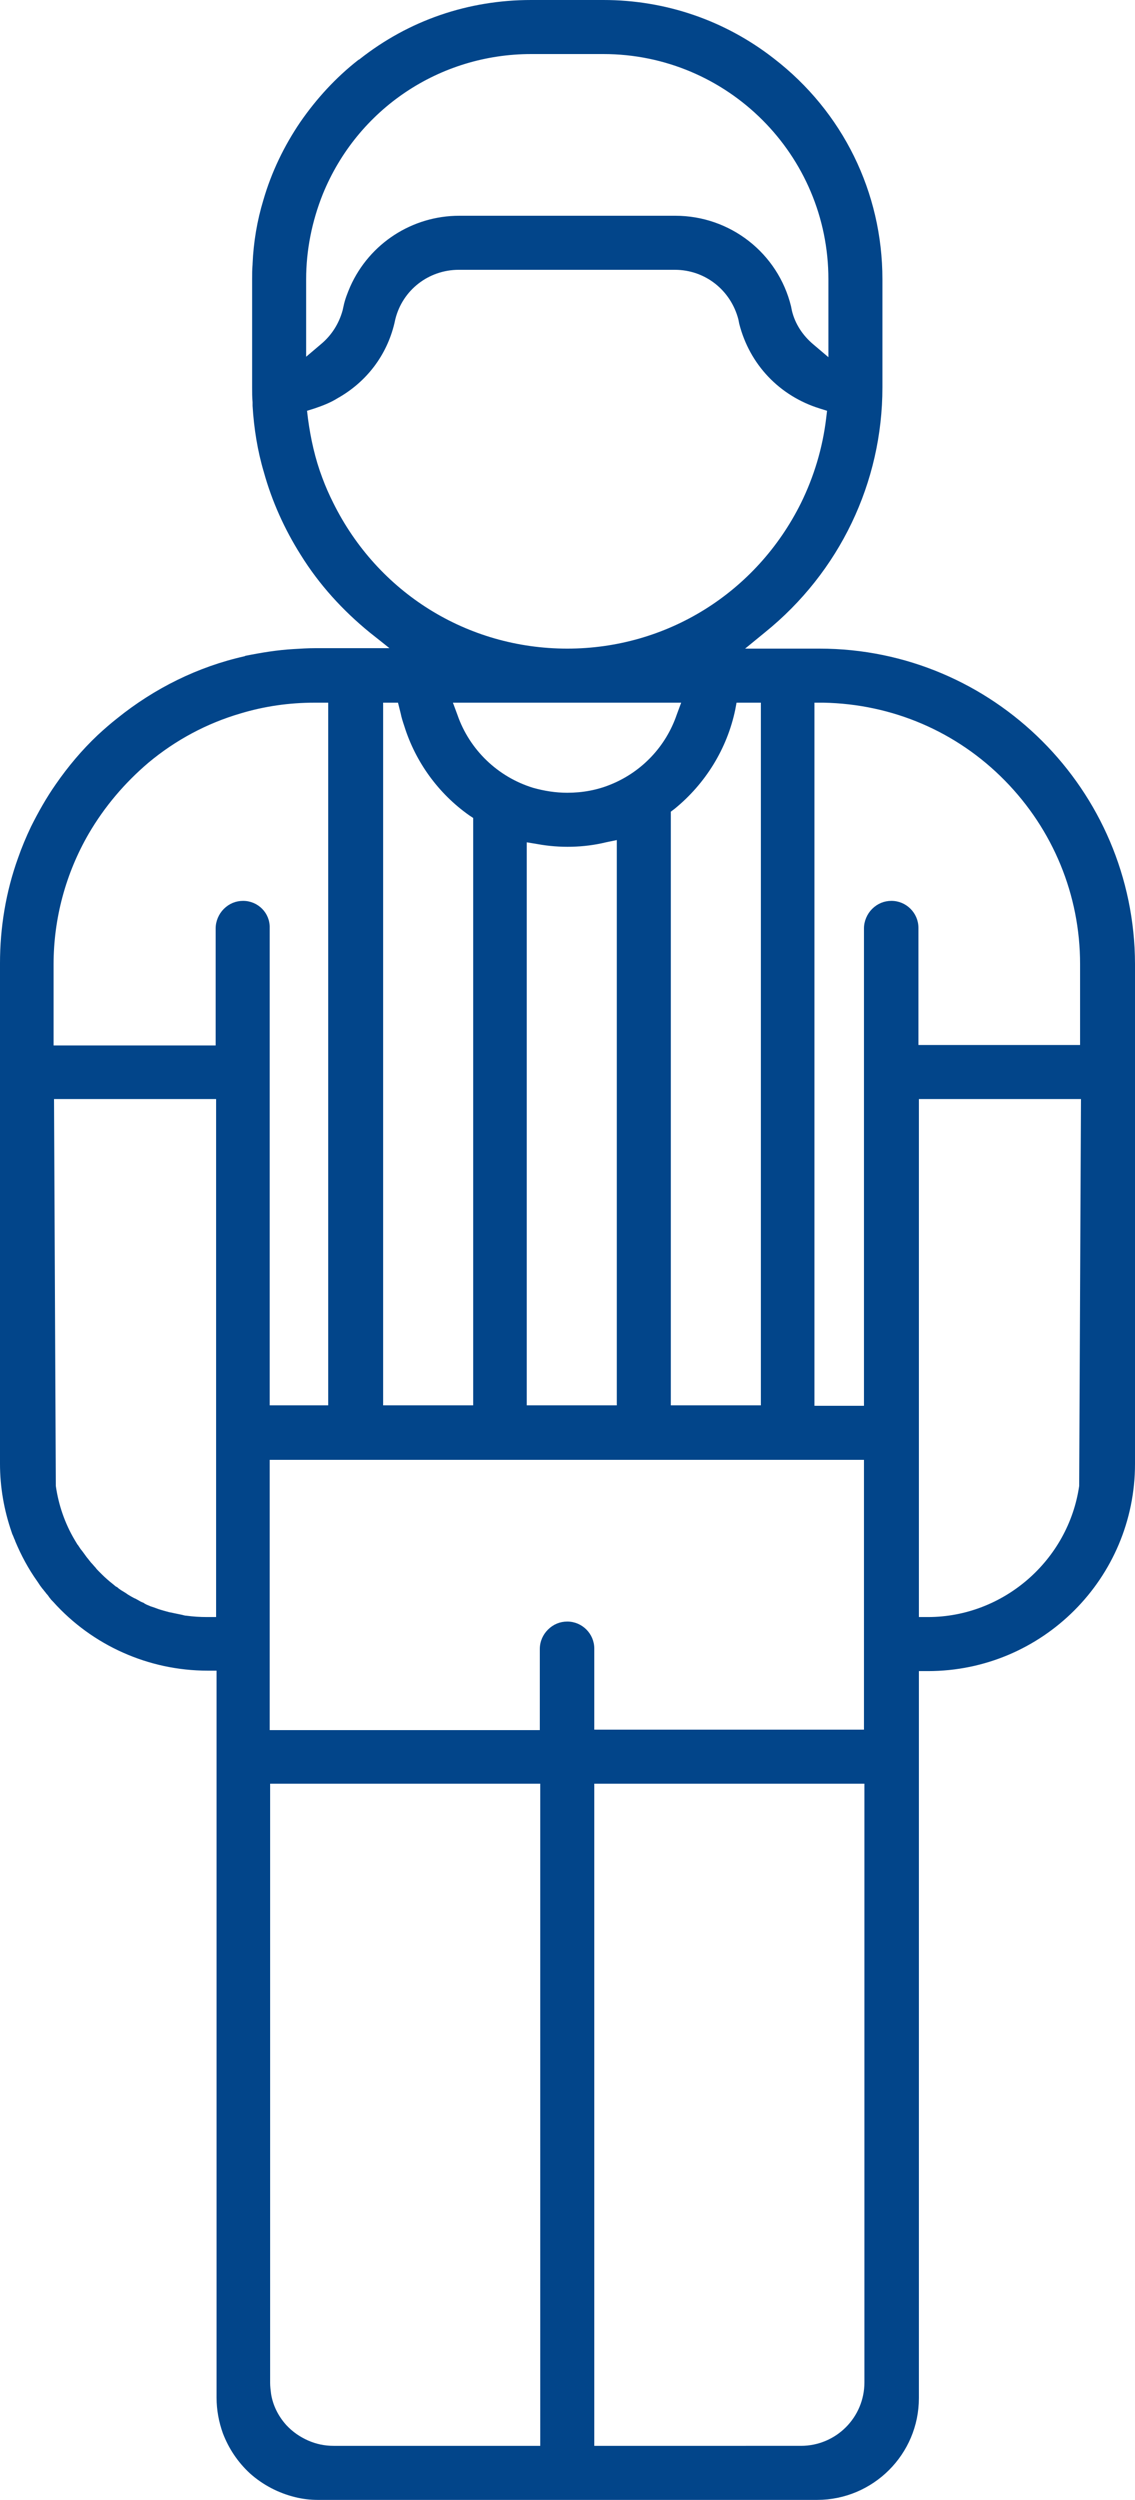 <?xml version="1.0" encoding="utf-8"?>
<!-- Generator: Adobe Illustrator 22.0.1, SVG Export Plug-In . SVG Version: 6.00 Build 0)  -->
<svg version="1.1" id="Layer_1" xmlns="http://www.w3.org/2000/svg" xmlns:xlink="http://www.w3.org/1999/xlink" x="0px" y="0px"
	 viewBox="0 0 252.1 555" style="enable-background:new 0 0 252.1 555;" xml:space="preserve">
<style type="text/css">
	.st0{fill:#02458A;}
</style>
<g>
	<g>
		<g>
			<g>
				<path class="st0" d="M35.8,355.3c0.7,0.3,1.5,0.5,2.3,0.7C37.3,355.8,36.5,355.6,35.8,355.3z M35.8,355.3
					c0.7,0.3,1.5,0.5,2.3,0.7C37.3,355.8,36.5,355.6,35.8,355.3z"/>
				<path class="st0" d="M35.8,355.3c0.7,0.3,1.5,0.5,2.3,0.7C37.3,355.8,36.5,355.6,35.8,355.3z"/>
			</g>
			<g>
				<path class="st0" d="M182,144h-16.5l4.4-3.6C186.5,127,196,107.1,196,86V62c0-19.3-8.8-37.2-24.1-49C161,4.5,147.8,0,134,0h-16
					c-14,0-27.2,4.5-38.2,13.2l-0.2,0.1c-5,3.9-9.3,8.6-12.9,13.8c-3.6,5.3-6.4,11.1-8.2,17.3c-1.4,4.6-2.2,9.4-2.4,14.2v0.1
					C56,59.8,56,60.9,56,62v24c0,1.1,0,2.2,0.1,3.3v0.1c0,0.2,0,0.5,0,0.7c0.3,5,1.1,10,2.5,14.7c1.8,6.5,4.6,12.7,8.2,18.4
					c4.1,6.6,9.3,12.3,15.3,17.2l2.9,2.3l1.5,1.2H70c-1.6,0-3.2,0.1-4.8,0.2c-3.6,0.2-7.2,0.8-10.7,1.5l-0.2,0.1
					c-10.3,2.3-20,7.1-28.3,13.8c-1.4,1.1-2.9,2.4-4.3,3.7c-3.5,3.3-6.6,7-9.3,10.9c-2.1,3-3.9,6.2-5.5,9.4c-1.1,2.3-2.1,4.7-2.9,7
					c-2.7,7.5-4,15.4-4,23.4v111c0,5.3,0.9,10.4,2.6,15.3c0.1,0.4,0.3,0.7,0.4,1s0.2,0.5,0.3,0.7l0.1,0.3c1.3,3.1,2.9,6.1,4.9,8.9
					c0.2,0.3,0.4,0.6,0.6,0.9c0.3,0.4,0.5,0.7,0.7,0.9c0.2,0.3,0.5,0.6,0.7,0.9c0.3,0.3,0.5,0.6,0.7,0.9l0.1,0.1
					c0.2,0.3,0.4,0.5,0.7,0.8c8.7,9.7,21.2,15.3,34.3,15.3h2v161.4c0,2.7,0.5,5.4,1.4,7.9c1.3,3.4,3.3,6.4,6,8.9
					c2.9,2.6,6.4,4.4,10.1,5.3c1.6,0.4,3.3,0.6,5,0.6h110.9c12.4,0,22.6-10.1,22.6-22.6V371h2c25.4,0,46-20.6,46-46V214
					C252,175.4,220.6,144,182,144z M169,156v156h-20V180.2l0.8-0.6c6.9-5.6,11.7-13.4,13.5-22l0.3-1.6H169z M135.8,174.1
					c-3.1,1.3-6.4,1.9-9.8,1.9c-2.6,0-5.1-0.4-7.6-1.1c-7.8-2.4-14.1-8.4-16.8-16.2l-1-2.7h50.7l-1,2.7
					C147.9,165.7,142.6,171.3,135.8,174.1z M137,186.5V312h-20V187l2.4,0.4c4.9,0.9,10.3,0.8,15.2-0.4L137,186.5z M68,62
					c0-6.5,1.3-12.9,3.7-18.9C79.4,24.2,97.6,12,118,12h16c27.6,0,50,22.4,50,50v17.3l-3.3-2.8c-2.4-2-4.1-4.6-4.8-7.5l-0.2-1
					c-2.9-11.8-13.5-20.1-25.7-20.1h-48c-10.4,0-19.9,6.1-24.2,15.7c-0.6,1.4-1.2,2.9-1.5,4.4l-0.2,0.9c-0.8,2.9-2.4,5.5-4.8,7.5
					L68,79.2V62z M74,111.6c-0.9-1.8-1.7-3.6-2.4-5.5c-1.6-4.2-2.6-8.7-3.2-13.2l-0.2-1.7l1.6-0.5c1.8-0.6,3.6-1.3,5.2-2.3
					c6.4-3.6,10.9-9.5,12.6-16.6l0.2-0.9c1.6-6.5,7.4-11,14.1-11h48c6.7,0,12.4,4.5,14.1,11l0.2,1c2.3,9,8.9,16,17.9,18.8l1.6,0.5
					l-0.2,1.7c-0.8,6.6-2.7,12.9-5.6,18.8C168,131.6,148.1,144,126,144C103.8,144,83.9,131.6,74,111.6z M88.4,156l0.6,2.4
					c0.2,1,0.5,1.9,0.8,2.8c2.5,8,7.6,15,14.4,19.8l0.9,0.6V312h-20V156H88.4z M48,359h-2c-1.6,0-3.1-0.1-4.6-0.3
					c-0.3,0-0.6-0.1-1-0.2c-1-0.2-1.9-0.4-2.9-0.6l0,0c-0.7-0.2-1.5-0.4-2.4-0.7l-0.8-0.3c-0.3-0.1-0.6-0.2-0.9-0.3
					c-0.4-0.2-0.8-0.3-1.1-0.5c-0.1,0-0.2-0.1-0.3-0.2l-0.7-0.3c-0.2-0.1-0.5-0.3-0.7-0.4c-0.2-0.1-0.5-0.3-0.8-0.4
					c-0.4-0.2-0.9-0.5-1.4-0.8c-0.4-0.3-0.9-0.6-1.4-0.9c-0.2-0.1-0.4-0.3-0.6-0.4l-0.1-0.1c-0.2-0.2-0.4-0.3-0.6-0.4l-0.6-0.5
					c-0.9-0.7-1.8-1.5-2.5-2.2l-0.2-0.2l-0.5-0.5c-0.2-0.2-0.5-0.5-0.7-0.8c-0.3-0.3-0.6-0.7-0.9-1c-0.2-0.2-0.3-0.4-0.5-0.6
					c-0.2-0.3-0.5-0.6-0.7-0.9c-0.3-0.4-0.7-1-1.2-1.6c-0.2-0.3-0.4-0.6-0.6-0.9l-0.1-0.1c-0.2-0.3-0.4-0.7-0.6-1
					c-2.2-3.7-3.6-7.8-4.2-12L12,244h36V359z M54,200c-1.6,0-3.1,0.6-4.3,1.8c-1.1,1.1-1.8,2.7-1.8,4.3v26h-36v-18
					c0-10.2,2.7-20.2,7.8-29c3.5-6,8-11.3,13.3-15.8c6-5,12.9-8.7,20.4-10.9c5.3-1.6,10.8-2.4,16.5-2.4h3v156h-13V206
					C60,202.7,57.3,200,54,200z M120,543H74.1c-2,0-3.9-0.4-5.7-1.2c-1.8-0.8-3.4-1.9-4.8-3.4c-1.8-2-3-4.4-3.4-7
					c-0.1-0.8-0.2-1.6-0.2-2.4V396h60V543z M192,528.9c0,7.8-6.3,14.1-14.1,14.1H132V396h60V528.9z M192,384h-60v-18
					c0-3.3-2.7-6-6-6c-1.6,0-3.1,0.6-4.3,1.8c-1.1,1.1-1.8,2.6-1.8,4.3v18h-60v-60h132V384H192z M239.7,329.9
					c-2.4,16.5-16.8,29.1-33.6,29.1h-2V244h36L239.7,329.9z M240,232h-36v-26c0-3.3-2.7-6-6-6c-1.6,0-3.1,0.6-4.3,1.8
					c-1.1,1.1-1.8,2.7-1.8,4.3v106h-11V156h2c15.3,0.3,29.6,6.4,40.3,17.3c10.7,10.9,16.7,25.4,16.7,40.7v18H240z"/>
				<path class="st0" d="M35.8,355.3c0.7,0.3,1.5,0.5,2.3,0.7C37.3,355.8,36.5,355.6,35.8,355.3z M35.8,355.3
					c0.7,0.3,1.5,0.5,2.3,0.7C37.3,355.8,36.5,355.6,35.8,355.3z M35.8,355.3c0.7,0.3,1.5,0.5,2.3,0.7
					C37.3,355.8,36.5,355.6,35.8,355.3z"/>
			</g>
		</g>
	</g>
</g>
</svg>
